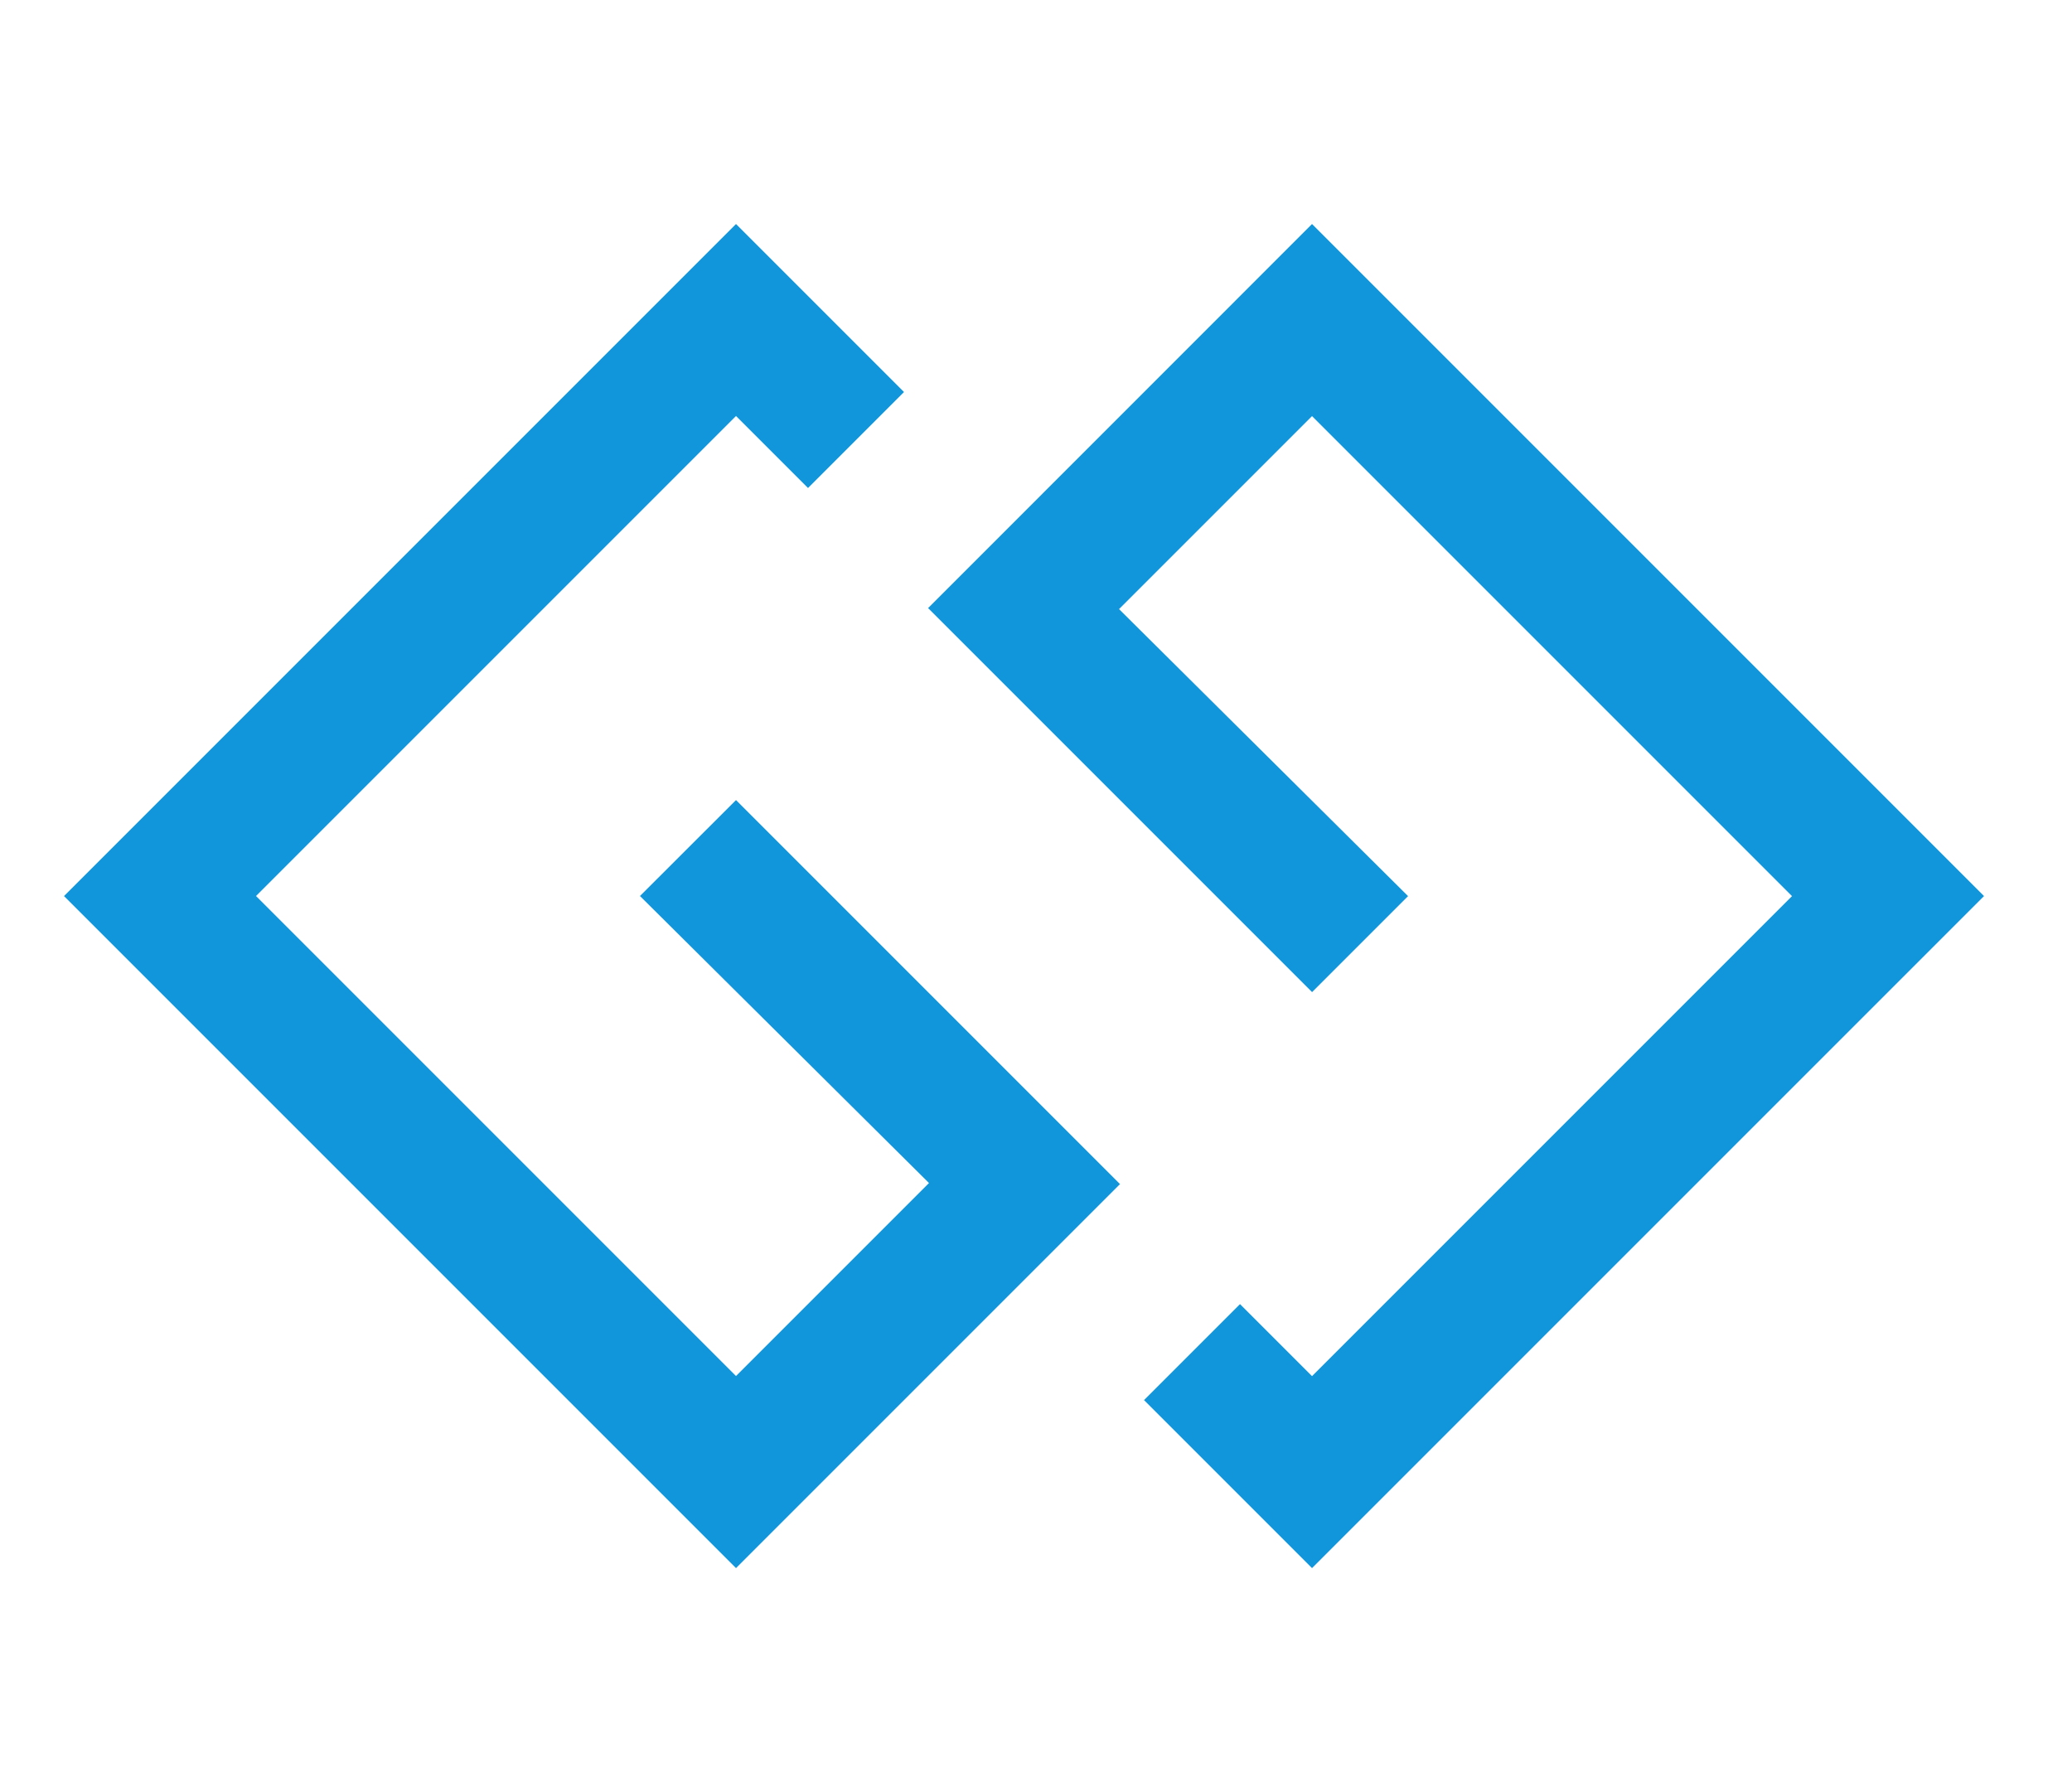 <?xml version="1.0" standalone="no"?><!DOCTYPE svg PUBLIC "-//W3C//DTD SVG 1.1//EN" "http://www.w3.org/Graphics/SVG/1.1/DTD/svg11.dtd"><svg t="1644978420603" class="icon" viewBox="0 0 1184 1024" version="1.1" xmlns="http://www.w3.org/2000/svg" p-id="16463" xmlns:xlink="http://www.w3.org/1999/xlink" width="231.25" height="200"><defs><style type="text/css"></style></defs><path d="M420.576 457.152l219.424 219.424-219.424 219.424-384-384 384-384 96 96-54.848 54.848-41.152-41.152-274.272 274.272 274.272 274.272 110.272-110.272-165.152-164zM749.728 128l384 384-384 384-96-96 54.848-54.848 41.152 41.152 274.272-274.272-274.272-274.272-110.272 110.272 165.152 164-54.848 54.848-219.424-219.424z" p-id="16464" fill="#1296db"></path></svg>